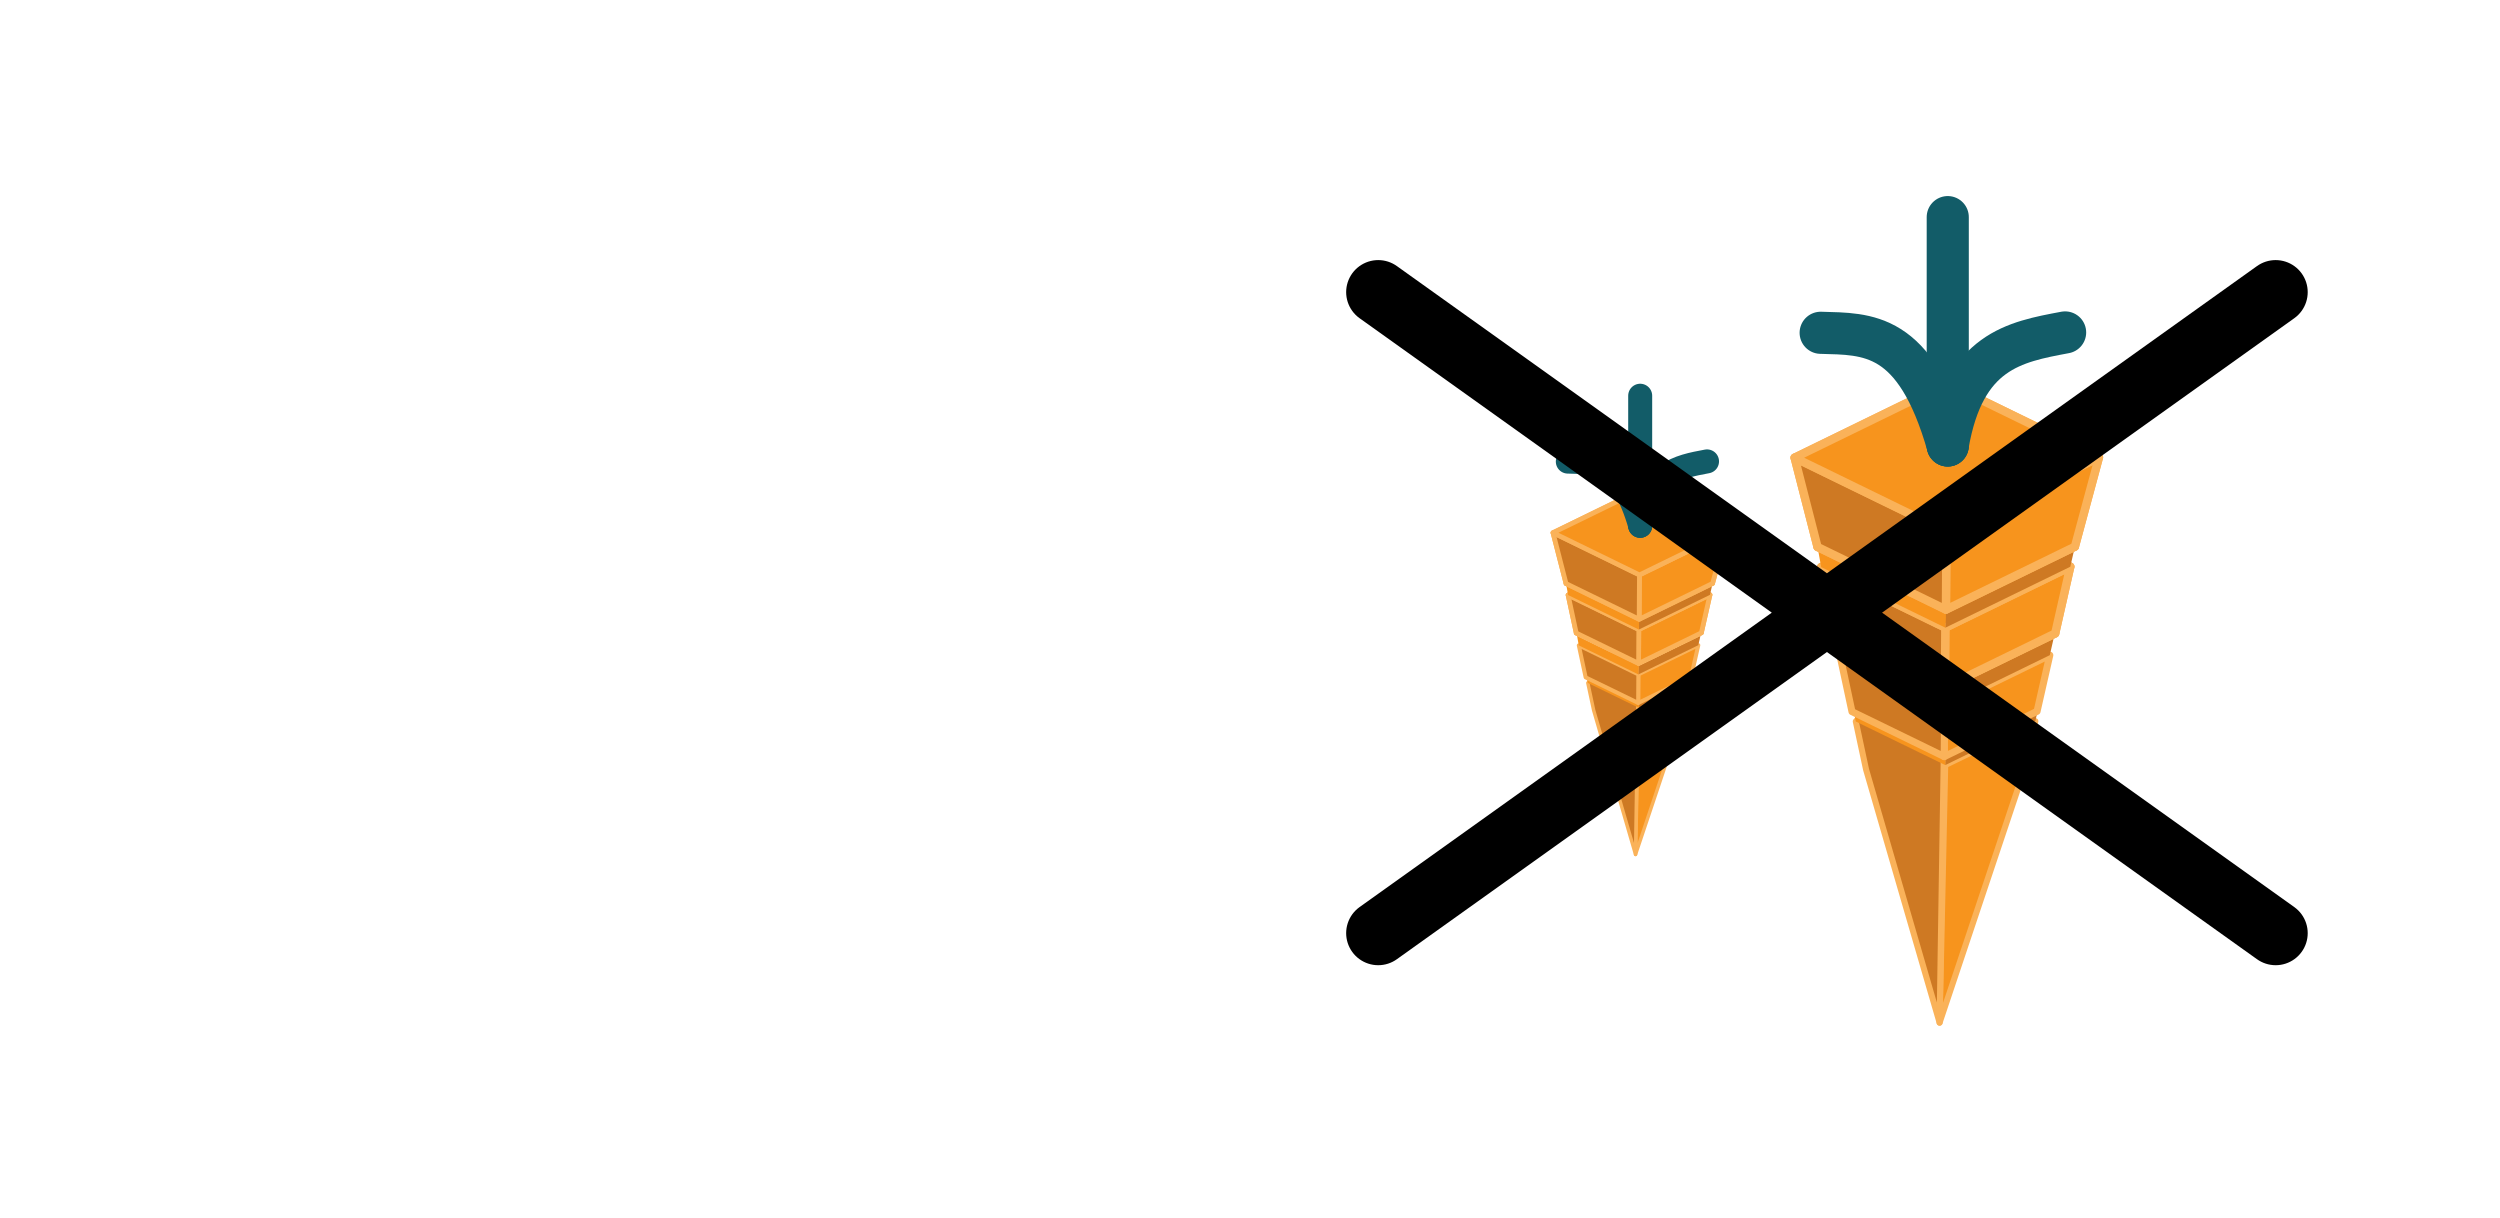 <?xml version="1.0" encoding="UTF-8" standalone="no"?>
<svg
   xmlns:dc="http://purl.org/dc/elements/1.1/"
   xmlns:cc="http://creativecommons.org/ns#"
   xmlns:rdf="http://www.w3.org/1999/02/22-rdf-syntax-ns#"
   xmlns:svg="http://www.w3.org/2000/svg"
   xmlns="http://www.w3.org/2000/svg"
   xmlns:sodipodi="http://sodipodi.sourceforge.net/DTD/sodipodi-0.dtd"
   xmlns:inkscape="http://www.inkscape.org/namespaces/inkscape"
   width="51.594mm"
   height="25.135mm"
   viewBox="0 0 51.594 25.135"
   version="1.1"
   id="svg8"
   inkscape:version="1.0.2 (e86c870879, 2021-01-15)"
   sodipodi:docname="if_smaller_n.svg">
  <defs
     id="defs2">
    <inkscape:perspective
       sodipodi:type="inkscape:persp3d"
       inkscape:vp_x="-9.568108 : 4.6666777 : 0"
       inkscape:vp_y="-1.2859589e-14 : 70.004335 : 0"
       inkscape:vp_z="9.568108 : 4.6666779 : 0"
       inkscape:persp3d-origin="126.22701 : 212.29219 : 1"
       id="perspective1170-3-3" />
    <inkscape:perspective
       sodipodi:type="inkscape:persp3d"
       inkscape:vp_x="-1.2226001 : -0.59630192 : 0"
       inkscape:vp_y="99.885732 : 553.89587 : 1"
       inkscape:vp_z="1.2226001 : -0.59630192 : 0"
       inkscape:persp3d-origin="100.51393 : 562.87827 : 1"
       id="perspective1170-9-1-2" />
    <inkscape:perspective
       sodipodi:type="inkscape:persp3d"
       inkscape:vp_x="-1.2226001 : -0.59630192 : 0"
       inkscape:vp_y="99.902982 : 555.94541 : 1"
       inkscape:vp_z="1.2226001 : -0.59630192 : 0"
       inkscape:persp3d-origin="100.5312 : 564.92781 : 1"
       id="perspective1170-9-1" />
    <inkscape:perspective
       sodipodi:type="inkscape:persp3d"
       inkscape:vp_x="-9.5681078 : 4.666678 : 0"
       inkscape:vp_y="-1.2859589e-14 : 70.004339 : 0"
       inkscape:vp_z="9.5681078 : 4.6666782 : 0"
       inkscape:persp3d-origin="126.22701 : 216.553 : 1"
       id="perspective1170-3-3-0" />
    <inkscape:perspective
       sodipodi:type="inkscape:persp3d"
       inkscape:vp_x="-1.2226001 : -0.59630196 : 0"
       inkscape:vp_y="99.88573 : 558.1567 : 1"
       inkscape:vp_z="1.2226001 : -0.59630196 : 0"
       inkscape:persp3d-origin="100.51393 : 567.1391 : 1"
       id="perspective1170-9-1-2-8" />
    <inkscape:perspective
       sodipodi:type="inkscape:persp3d"
       inkscape:vp_x="-1.2226001 : -0.59630196 : 0"
       inkscape:vp_y="99.90298 : 560.20624 : 1"
       inkscape:vp_z="1.2226001 : -0.59630196 : 0"
       inkscape:persp3d-origin="100.5312 : 569.18864 : 1"
       id="perspective1170-9-1-8" />
    <inkscape:perspective
       sodipodi:type="inkscape:persp3d"
       inkscape:vp_x="-9.5681078 : 4.666678 : 0"
       inkscape:vp_y="-1.2859589e-14 : 70.004339 : 0"
       inkscape:vp_z="9.5681078 : 4.6666782 : 0"
       inkscape:persp3d-origin="126.22701 : 216.553 : 1"
       id="perspective1170-3-3-6" />
    <inkscape:perspective
       sodipodi:type="inkscape:persp3d"
       inkscape:vp_x="-1.2226001 : -0.59630196 : 0"
       inkscape:vp_y="99.88573 : 558.1567 : 1"
       inkscape:vp_z="1.2226001 : -0.59630196 : 0"
       inkscape:persp3d-origin="100.51393 : 567.1391 : 1"
       id="perspective1170-9-1-2-1" />
    <inkscape:perspective
       sodipodi:type="inkscape:persp3d"
       inkscape:vp_x="-1.2226001 : -0.59630196 : 0"
       inkscape:vp_y="99.90298 : 560.20624 : 1"
       inkscape:vp_z="1.2226001 : -0.59630196 : 0"
       inkscape:persp3d-origin="100.5312 : 569.18864 : 1"
       id="perspective1170-9-1-1" />
    <inkscape:perspective
       sodipodi:type="inkscape:persp3d"
       inkscape:vp_x="-9.5681071 : 4.666678 : 0"
       inkscape:vp_y="-1.2859588e-14 : 70.004339 : 0"
       inkscape:vp_z="9.5681071 : 4.6666782 : 0"
       inkscape:persp3d-origin="126.227 : 216.553 : 1"
       id="perspective1170-3-3-3" />
    <inkscape:perspective
       sodipodi:type="inkscape:persp3d"
       inkscape:vp_x="-1.2226 : -0.59630196 : 0"
       inkscape:vp_y="99.885723 : 558.1567 : 1"
       inkscape:vp_z="1.2226 : -0.59630196 : 0"
       inkscape:persp3d-origin="100.51392 : 567.1391 : 1"
       id="perspective1170-9-1-2-0" />
    <inkscape:perspective
       sodipodi:type="inkscape:persp3d"
       inkscape:vp_x="-1.2226 : -0.59630196 : 0"
       inkscape:vp_y="99.902973 : 560.20624 : 1"
       inkscape:vp_z="1.2226 : -0.59630196 : 0"
       inkscape:persp3d-origin="100.53119 : 569.18864 : 1"
       id="perspective1170-9-1-4" />
  </defs>
  <sodipodi:namedview
     id="base"
     pagecolor="#ffffff"
     bordercolor="#666666"
     borderopacity="1.0"
     inkscape:pageopacity="0.0"
     inkscape:pageshadow="2"
     inkscape:zoom="1.4"
     inkscape:cx="97.277759"
     inkscape:cy="257.42761"
     inkscape:document-units="mm"
     inkscape:current-layer="layer1"
     inkscape:document-rotation="0"
     showgrid="true"
     inkscape:snap-bbox="false"
     inkscape:object-paths="true"
     inkscape:snap-intersection-paths="true"
     inkscape:snap-grids="true"
     inkscape:snap-smooth-nodes="true"
     showguides="true"
     inkscape:guide-bbox="true"
     inkscape:snap-nodes="true"
     inkscape:snap-object-midpoints="true"
     inkscape:window-width="1762"
     inkscape:window-height="1016"
     inkscape:window-x="348"
     inkscape:window-y="27"
     inkscape:window-maximized="0"
     inkscape:snap-page="true"
     inkscape:snap-others="false"
     inkscape:bbox-paths="true"
     inkscape:bbox-nodes="true"
     fit-margin-top="0"
     fit-margin-left="0"
     fit-margin-right="0"
     fit-margin-bottom="0">
    <inkscape:grid
       type="xygrid"
       id="grid835"
       originx="169.995"
       originy="413.411" />
    <sodipodi:guide
       position="320.2,-171.053"
       orientation="0,-1"
       id="guide3859" />
  </sodipodi:namedview>
  <g
     inkscape:label="Layer 1"
     inkscape:groupmode="layer"
     id="layer1"
     transform="translate(169.995,413.411)">
    <g
       id="g7602"
       transform="translate(-218.838,-417.113)">
      <g
         id="g4386-7-7-1"
         transform="matrix(0.668,0,0,0.668,85.253,50.876)">
        <g
           id="g4137-59-7-4-0"
           transform="matrix(0.718,0,0,0.718,-0.734,24.338)">
          <path
             d="m -4.516,-95.487 2.079,-6.21 0.267,-1.178 -2.208,1.077 z"
             style="fill:#f7941d;fill-opacity:1;fill-rule:evenodd;stroke:#fab259;stroke-width:0.148;stroke-linecap:round;stroke-linejoin:round;stroke-miterlimit:4;stroke-dasharray:none;stroke-opacity:1"
             id="path3218-7-0-4-1-1-8"
             sodipodi:nodetypes="ccccc" />
          <path
             d="m -6.318,-101.69 -0.252,-1.178 2.211,-2.687 -0.157,10.069 z"
             style="fill:#ce7923;fill-opacity:1;fill-rule:evenodd;stroke:#fab259;stroke-width:0.148;stroke-linecap:round;stroke-linejoin:round;stroke-miterlimit:4;stroke-dasharray:none;stroke-opacity:1"
             id="path3220-4-6-9-1-8-5"
             sodipodi:nodetypes="ccccc" />
          <path
             style="fill:#ce7923;fill-opacity:1;stroke:none;stroke-width:0.007px;stroke-linecap:butt;stroke-linejoin:miter;stroke-opacity:1"
             d="m -4.367,-102.118 -0.011,0.32 2.208,-1.077 0.081,-0.354 z"
             id="path8199-2-3-8-0-5-5-0" />
          <path
             style="fill:#f7941d;fill-opacity:1;stroke:none;stroke-width:0.007px;stroke-linecap:butt;stroke-linejoin:miter;stroke-opacity:1"
             d="m -4.378,-101.798 0.011,-0.32 -2.268,-1.106 0.064,0.357 2.193,1.069"
             id="path8201-6-0-9-91-9-9-6" />
        </g>
        <g
           id="g4137-7-7-4"
           transform="matrix(0.839,0,0,0.839,-0.217,35.625)">
          <path
             d="m -4.384,-100.747 1.947,-0.95 0.267,-1.178 -2.208,1.077 z"
             style="fill:#f7941d;fill-opacity:1;fill-rule:evenodd;stroke:#fab259;stroke-width:0.148;stroke-linecap:round;stroke-linejoin:round;stroke-miterlimit:4;stroke-dasharray:none;stroke-opacity:1"
             id="path3218-7-0-7-53-6" />
          <path
             d="m -6.318,-101.69 -0.252,-1.178 2.193,1.069 -0.007,1.051 z"
             style="fill:#ce7923;fill-opacity:1;fill-rule:evenodd;stroke:#fab259;stroke-width:0.148;stroke-linecap:round;stroke-linejoin:round;stroke-miterlimit:4;stroke-dasharray:none;stroke-opacity:1"
             id="path3220-4-6-6-8-2" />
          <path
             style="fill:#ce7923;fill-opacity:1;stroke:none;stroke-width:0.007px;stroke-linecap:butt;stroke-linejoin:miter;stroke-opacity:1"
             d="m -4.367,-102.118 -0.011,0.32 2.208,-1.077 0.081,-0.354 z"
             id="path8199-2-3-8-7-83-5" />
          <path
             style="fill:#f7941d;fill-opacity:1;stroke:none;stroke-width:0.007px;stroke-linecap:butt;stroke-linejoin:miter;stroke-opacity:1"
             d="m -4.378,-101.798 0.011,-0.32 -2.268,-1.106 0.064,0.357 2.193,1.069"
             id="path8201-6-0-9-3-1-8" />
        </g>
        <path
           d="m -5.809,-51.063 1.94,-0.946 0.008,-1.3 -2.199,1.073 z"
           style="fill:#3e9150;fill-opacity:1;fill-rule:evenodd;stroke:#fab259;stroke-width:0.147;stroke-linecap:round;stroke-linejoin:round;stroke-miterlimit:4;stroke-dasharray:none;stroke-opacity:1"
           id="path3212-2-6-89-6" />
        <path
           d="m -3.869,-52.009 0.008,-1.3 2.184,1.065 -0.266,1.174 z"
           style="fill:#b0dc66;fill-opacity:1;fill-rule:evenodd;stroke:#fab259;stroke-width:0.147;stroke-linecap:round;stroke-linejoin:round;stroke-miterlimit:4;stroke-dasharray:none;stroke-opacity:1"
           id="path3214-5-5-6-2" />
        <path
           d="m -5.809,-51.063 1.94,-0.946 1.926,0.94 -1.94,0.946 z"
           style="fill:#dadf55;fill-opacity:1;fill-rule:evenodd;stroke:#fab259;stroke-width:0.147;stroke-linecap:round;stroke-linejoin:round;stroke-miterlimit:4;stroke-dasharray:none;stroke-opacity:1"
           id="path3216-4-6-4-8" />
        <path
           d="m -3.883,-50.123 1.94,-0.946 0.266,-1.174 -2.199,1.073 z"
           style="fill:#f7941d;fill-opacity:1;fill-rule:evenodd;stroke:#fab259;stroke-width:0.147;stroke-linecap:round;stroke-linejoin:round;stroke-miterlimit:4;stroke-dasharray:none;stroke-opacity:1"
           id="path3218-7-3-33-4" />
        <path
           d="m -5.809,-51.063 -0.251,-1.173 2.184,1.065 -0.006,1.047 z"
           style="fill:#ce7923;fill-opacity:1;fill-rule:evenodd;stroke:#fab259;stroke-width:0.147;stroke-linecap:round;stroke-linejoin:round;stroke-miterlimit:4;stroke-dasharray:none;stroke-opacity:1"
           id="path3220-4-9-3-7" />
        <path
           d="m -6.06,-52.236 2.199,-1.073 2.184,1.065 -2.199,1.073 z"
           style="fill:#f7941d;fill-opacity:1;fill-rule:evenodd;stroke:#fab259;stroke-width:0.147;stroke-linecap:round;stroke-linejoin:round;stroke-miterlimit:4;stroke-dasharray:none;stroke-opacity:1"
           id="path3222-4-4-8-2" />
        <path
           style="fill:#ce7923;fill-opacity:1;stroke:none;stroke-width:0.007px;stroke-linecap:butt;stroke-linejoin:miter;stroke-opacity:1"
           d="m -3.865,-51.489 -0.011,0.319 2.199,-1.073 0.081,-0.353 z"
           id="path8199-2-3-81-6-4" />
        <path
           style="fill:#f7941d;fill-opacity:1;stroke:none;stroke-width:0.007px;stroke-linecap:butt;stroke-linejoin:miter;stroke-opacity:1"
           d="m -3.876,-51.17 0.011,-0.319 -2.259,-1.102 0.064,0.355 2.184,1.065"
           id="path8201-6-0-2-0-0" />
        <path
           d="m -6.124,-52.591 2.269,-1.107 0.011,-1.773 -2.683,1.309 z"
           style="fill:#3e9150;fill-opacity:1;fill-rule:evenodd;stroke:#fab259;stroke-width:0.147;stroke-linecap:round;stroke-linejoin:round;stroke-miterlimit:4;stroke-dasharray:none;stroke-opacity:1"
           id="path3232-7-9-48-6" />
        <path
           d="m -3.855,-53.698 0.011,-1.773 2.671,1.303 -0.424,1.572 z"
           style="fill:#b0dc66;fill-opacity:1;fill-rule:evenodd;stroke:#fab259;stroke-width:0.147;stroke-linecap:round;stroke-linejoin:round;stroke-miterlimit:4;stroke-dasharray:none;stroke-opacity:1"
           id="path3234-8-3-8-2" />
        <path
           d="m -6.124,-52.591 2.269,-1.107 2.259,1.102 -2.269,1.107 z"
           style="fill:#dadf55;fill-opacity:1;fill-rule:evenodd;stroke:#fab259;stroke-width:0.147;stroke-linecap:round;stroke-linejoin:round;stroke-miterlimit:4;stroke-dasharray:none;stroke-opacity:1"
           id="path3236-6-9-8-9" />
        <path
           d="m -3.865,-51.489 2.269,-1.107 0.424,-1.572 -2.683,1.309 z"
           style="fill:#f7941d;fill-opacity:1;fill-rule:evenodd;stroke:#fab259;stroke-width:0.147;stroke-linecap:round;stroke-linejoin:round;stroke-miterlimit:4;stroke-dasharray:none;stroke-opacity:1"
           id="path3238-8-0-9-9" />
        <path
           d="m -6.124,-52.591 -0.403,-1.571 2.671,1.303 -0.009,1.37 z"
           style="fill:#ce7923;fill-opacity:1;fill-rule:evenodd;stroke:#fab259;stroke-width:0.147;stroke-linecap:round;stroke-linejoin:round;stroke-miterlimit:4;stroke-dasharray:none;stroke-opacity:1"
           id="path3240-8-8-7-0" />
        <path
           d="m -6.527,-54.161 2.683,-1.309 2.671,1.303 -2.683,1.309 z"
           style="fill:#f7941d;fill-opacity:1;fill-rule:evenodd;stroke:#fab259;stroke-width:0.147;stroke-linecap:round;stroke-linejoin:round;stroke-miterlimit:4;stroke-dasharray:none;stroke-opacity:1"
           id="path3242-4-8-76-8" />
        <path
           style="fill:none;stroke:#125c68;stroke-width:0.741;stroke-linecap:round;stroke-linejoin:round;stroke-miterlimit:4;stroke-dasharray:none;stroke-opacity:1"
           d="m -3.833,-58.394 v 4.018"
           id="path8697-1-3-5-4-1" />
        <path
           style="fill:none;stroke:#125c68;stroke-width:0.741;stroke-linecap:round;stroke-linejoin:round;stroke-miterlimit:4;stroke-dasharray:none;stroke-opacity:1"
           d="m -1.768,-56.365 c -0.889,0.167 -1.781,0.325 -2.066,1.988"
           id="path8699-8-1-0-3-3"
           sodipodi:nodetypes="cc" />
        <path
           style="fill:none;stroke:#125c68;stroke-width:0.741;stroke-linecap:round;stroke-linejoin:round;stroke-miterlimit:4;stroke-dasharray:none;stroke-opacity:1"
           d="m -6.069,-56.359 c 0.827,0.024 1.663,-0.024 2.236,1.982"
           id="path8701-7-4-9-0-1"
           sodipodi:nodetypes="cc" />
      </g>
      <g
         id="g4386-7-6-3-1"
         transform="matrix(1.173,0,0,1.173,93.536,76.679)">
        <g
           id="g4137-59-7-3-0-0"
           transform="matrix(0.718,0,0,0.718,-0.734,24.338)">
          <path
             d="m -4.516,-95.487 2.079,-6.21 0.267,-1.178 -2.208,1.077 z"
             style="fill:#f7941d;fill-opacity:1;fill-rule:evenodd;stroke:#fab259;stroke-width:0.148;stroke-linecap:round;stroke-linejoin:round;stroke-miterlimit:4;stroke-dasharray:none;stroke-opacity:1"
             id="path3218-7-0-4-1-8-9-3"
             sodipodi:nodetypes="ccccc" />
          <path
             d="m -6.318,-101.69 -0.252,-1.178 2.211,-2.687 -0.157,10.069 z"
             style="fill:#ce7923;fill-opacity:1;fill-rule:evenodd;stroke:#fab259;stroke-width:0.148;stroke-linecap:round;stroke-linejoin:round;stroke-miterlimit:4;stroke-dasharray:none;stroke-opacity:1"
             id="path3220-4-6-9-1-5-2-4"
             sodipodi:nodetypes="ccccc" />
          <path
             style="fill:#ce7923;fill-opacity:1;stroke:none;stroke-width:0.007px;stroke-linecap:butt;stroke-linejoin:miter;stroke-opacity:1"
             d="m -4.367,-102.118 -0.011,0.32 2.208,-1.077 0.081,-0.354 z"
             id="path8199-2-3-8-0-5-6-5-0" />
          <path
             style="fill:#f7941d;fill-opacity:1;stroke:none;stroke-width:0.007px;stroke-linecap:butt;stroke-linejoin:miter;stroke-opacity:1"
             d="m -4.378,-101.798 0.011,-0.32 -2.268,-1.106 0.064,0.357 2.193,1.069"
             id="path8201-6-0-9-91-9-1-4-3" />
        </g>
        <g
           id="g4137-7-1-0-9"
           transform="matrix(0.839,0,0,0.839,-0.217,35.625)">
          <path
             d="m -4.384,-100.747 1.947,-0.95 0.267,-1.178 -2.208,1.077 z"
             style="fill:#f7941d;fill-opacity:1;fill-rule:evenodd;stroke:#fab259;stroke-width:0.148;stroke-linecap:round;stroke-linejoin:round;stroke-miterlimit:4;stroke-dasharray:none;stroke-opacity:1"
             id="path3218-7-0-7-5-5-1" />
          <path
             d="m -6.318,-101.69 -0.252,-1.178 2.193,1.069 -0.007,1.051 z"
             style="fill:#ce7923;fill-opacity:1;fill-rule:evenodd;stroke:#fab259;stroke-width:0.148;stroke-linecap:round;stroke-linejoin:round;stroke-miterlimit:4;stroke-dasharray:none;stroke-opacity:1"
             id="path3220-4-6-6-9-9-9" />
          <path
             style="fill:#ce7923;fill-opacity:1;stroke:none;stroke-width:0.007px;stroke-linecap:butt;stroke-linejoin:miter;stroke-opacity:1"
             d="m -4.367,-102.118 -0.011,0.32 2.208,-1.077 0.081,-0.354 z"
             id="path8199-2-3-8-7-8-4-6" />
          <path
             style="fill:#f7941d;fill-opacity:1;stroke:none;stroke-width:0.007px;stroke-linecap:butt;stroke-linejoin:miter;stroke-opacity:1"
             d="m -4.378,-101.798 0.011,-0.32 -2.268,-1.106 0.064,0.357 2.193,1.069"
             id="path8201-6-0-9-3-4-6-9" />
        </g>
        <path
           d="m -5.809,-51.063 1.94,-0.946 0.008,-1.3 -2.199,1.073 z"
           style="fill:#3e9150;fill-opacity:1;fill-rule:evenodd;stroke:#fab259;stroke-width:0.147;stroke-linecap:round;stroke-linejoin:round;stroke-miterlimit:4;stroke-dasharray:none;stroke-opacity:1"
           id="path3212-2-6-8-9-3" />
        <path
           d="m -3.869,-52.009 0.008,-1.3 2.184,1.065 -0.266,1.174 z"
           style="fill:#b0dc66;fill-opacity:1;fill-rule:evenodd;stroke:#fab259;stroke-width:0.147;stroke-linecap:round;stroke-linejoin:round;stroke-miterlimit:4;stroke-dasharray:none;stroke-opacity:1"
           id="path3214-5-5-1-2-3" />
        <path
           d="m -5.809,-51.063 1.94,-0.946 1.926,0.94 -1.94,0.946 z"
           style="fill:#dadf55;fill-opacity:1;fill-rule:evenodd;stroke:#fab259;stroke-width:0.147;stroke-linecap:round;stroke-linejoin:round;stroke-miterlimit:4;stroke-dasharray:none;stroke-opacity:1"
           id="path3216-4-6-0-2-8" />
        <path
           d="m -3.883,-50.123 1.94,-0.946 0.266,-1.174 -2.199,1.073 z"
           style="fill:#f7941d;fill-opacity:1;fill-rule:evenodd;stroke:#fab259;stroke-width:0.147;stroke-linecap:round;stroke-linejoin:round;stroke-miterlimit:4;stroke-dasharray:none;stroke-opacity:1"
           id="path3218-7-3-3-4-0" />
        <path
           d="m -5.809,-51.063 -0.251,-1.173 2.184,1.065 -0.006,1.047 z"
           style="fill:#ce7923;fill-opacity:1;fill-rule:evenodd;stroke:#fab259;stroke-width:0.147;stroke-linecap:round;stroke-linejoin:round;stroke-miterlimit:4;stroke-dasharray:none;stroke-opacity:1"
           id="path3220-4-9-0-7-5" />
        <path
           d="m -6.06,-52.236 2.199,-1.073 2.184,1.065 -2.199,1.073 z"
           style="fill:#f7941d;fill-opacity:1;fill-rule:evenodd;stroke:#fab259;stroke-width:0.147;stroke-linecap:round;stroke-linejoin:round;stroke-miterlimit:4;stroke-dasharray:none;stroke-opacity:1"
           id="path3222-4-4-4-7-6" />
        <path
           style="fill:#ce7923;fill-opacity:1;stroke:none;stroke-width:0.007px;stroke-linecap:butt;stroke-linejoin:miter;stroke-opacity:1"
           d="m -3.865,-51.489 -0.011,0.319 2.199,-1.073 0.081,-0.353 z"
           id="path8199-2-3-81-4-5-6" />
        <path
           style="fill:#f7941d;fill-opacity:1;stroke:none;stroke-width:0.007px;stroke-linecap:butt;stroke-linejoin:miter;stroke-opacity:1"
           d="m -3.876,-51.17 0.011,-0.319 -2.259,-1.102 0.064,0.355 2.184,1.065"
           id="path8201-6-0-2-4-4-4" />
        <path
           d="m -6.124,-52.591 2.269,-1.107 0.011,-1.773 -2.683,1.309 z"
           style="fill:#3e9150;fill-opacity:1;fill-rule:evenodd;stroke:#fab259;stroke-width:0.147;stroke-linecap:round;stroke-linejoin:round;stroke-miterlimit:4;stroke-dasharray:none;stroke-opacity:1"
           id="path3232-7-9-4-8-0" />
        <path
           d="m -3.855,-53.698 0.011,-1.773 2.671,1.303 -0.424,1.572 z"
           style="fill:#b0dc66;fill-opacity:1;fill-rule:evenodd;stroke:#fab259;stroke-width:0.147;stroke-linecap:round;stroke-linejoin:round;stroke-miterlimit:4;stroke-dasharray:none;stroke-opacity:1"
           id="path3234-8-3-7-1-0" />
        <path
           d="m -6.124,-52.591 2.269,-1.107 2.259,1.102 -2.269,1.107 z"
           style="fill:#dadf55;fill-opacity:1;fill-rule:evenodd;stroke:#fab259;stroke-width:0.147;stroke-linecap:round;stroke-linejoin:round;stroke-miterlimit:4;stroke-dasharray:none;stroke-opacity:1"
           id="path3236-6-9-6-2-4" />
        <path
           d="m -3.865,-51.489 2.269,-1.107 0.424,-1.572 -2.683,1.309 z"
           style="fill:#f7941d;fill-opacity:1;fill-rule:evenodd;stroke:#fab259;stroke-width:0.147;stroke-linecap:round;stroke-linejoin:round;stroke-miterlimit:4;stroke-dasharray:none;stroke-opacity:1"
           id="path3238-8-0-3-8-6" />
        <path
           d="m -6.124,-52.591 -0.403,-1.571 2.671,1.303 -0.009,1.37 z"
           style="fill:#ce7923;fill-opacity:1;fill-rule:evenodd;stroke:#fab259;stroke-width:0.147;stroke-linecap:round;stroke-linejoin:round;stroke-miterlimit:4;stroke-dasharray:none;stroke-opacity:1"
           id="path3240-8-8-1-9-2" />
        <path
           d="m -6.527,-54.161 2.683,-1.309 2.671,1.303 -2.683,1.309 z"
           style="fill:#f7941d;fill-opacity:1;fill-rule:evenodd;stroke:#fab259;stroke-width:0.147;stroke-linecap:round;stroke-linejoin:round;stroke-miterlimit:4;stroke-dasharray:none;stroke-opacity:1"
           id="path3242-4-8-7-3-6" />
        <path
           style="fill:none;stroke:#125c68;stroke-width:0.741;stroke-linecap:round;stroke-linejoin:round;stroke-miterlimit:4;stroke-dasharray:none;stroke-opacity:1"
           d="m -3.833,-58.394 v 4.018"
           id="path8697-1-3-5-5-6-7" />
        <path
           style="fill:none;stroke:#125c68;stroke-width:0.741;stroke-linecap:round;stroke-linejoin:round;stroke-miterlimit:4;stroke-dasharray:none;stroke-opacity:1"
           d="m -1.768,-56.365 c -0.889,0.167 -1.781,0.325 -2.066,1.988"
           id="path8699-8-1-0-9-8-5"
           sodipodi:nodetypes="cc" />
        <path
           style="fill:none;stroke:#125c68;stroke-width:0.741;stroke-linecap:round;stroke-linejoin:round;stroke-miterlimit:4;stroke-dasharray:none;stroke-opacity:1"
           d="m -6.069,-56.359 c 0.827,0.024 1.663,-0.024 2.236,1.982"
           id="path8701-7-4-9-6-0-6"
           sodipodi:nodetypes="cc" />
      </g>
    </g>
    <path
       id="path1290"
       style="font-variation-settings:normal;vector-effect:none;fill:#57e389;fill-opacity:1;stroke:#000000;stroke-width:1.323;stroke-linecap:round;stroke-linejoin:round;stroke-miterlimit:4;stroke-dasharray:none;stroke-dashoffset:0;stroke-opacity:1;stop-color:#000000"
       d="m -123.031,-394.153 -18.521,-13.229 m 18.521,0 -18.521,13.229" />
  </g>
</svg>

